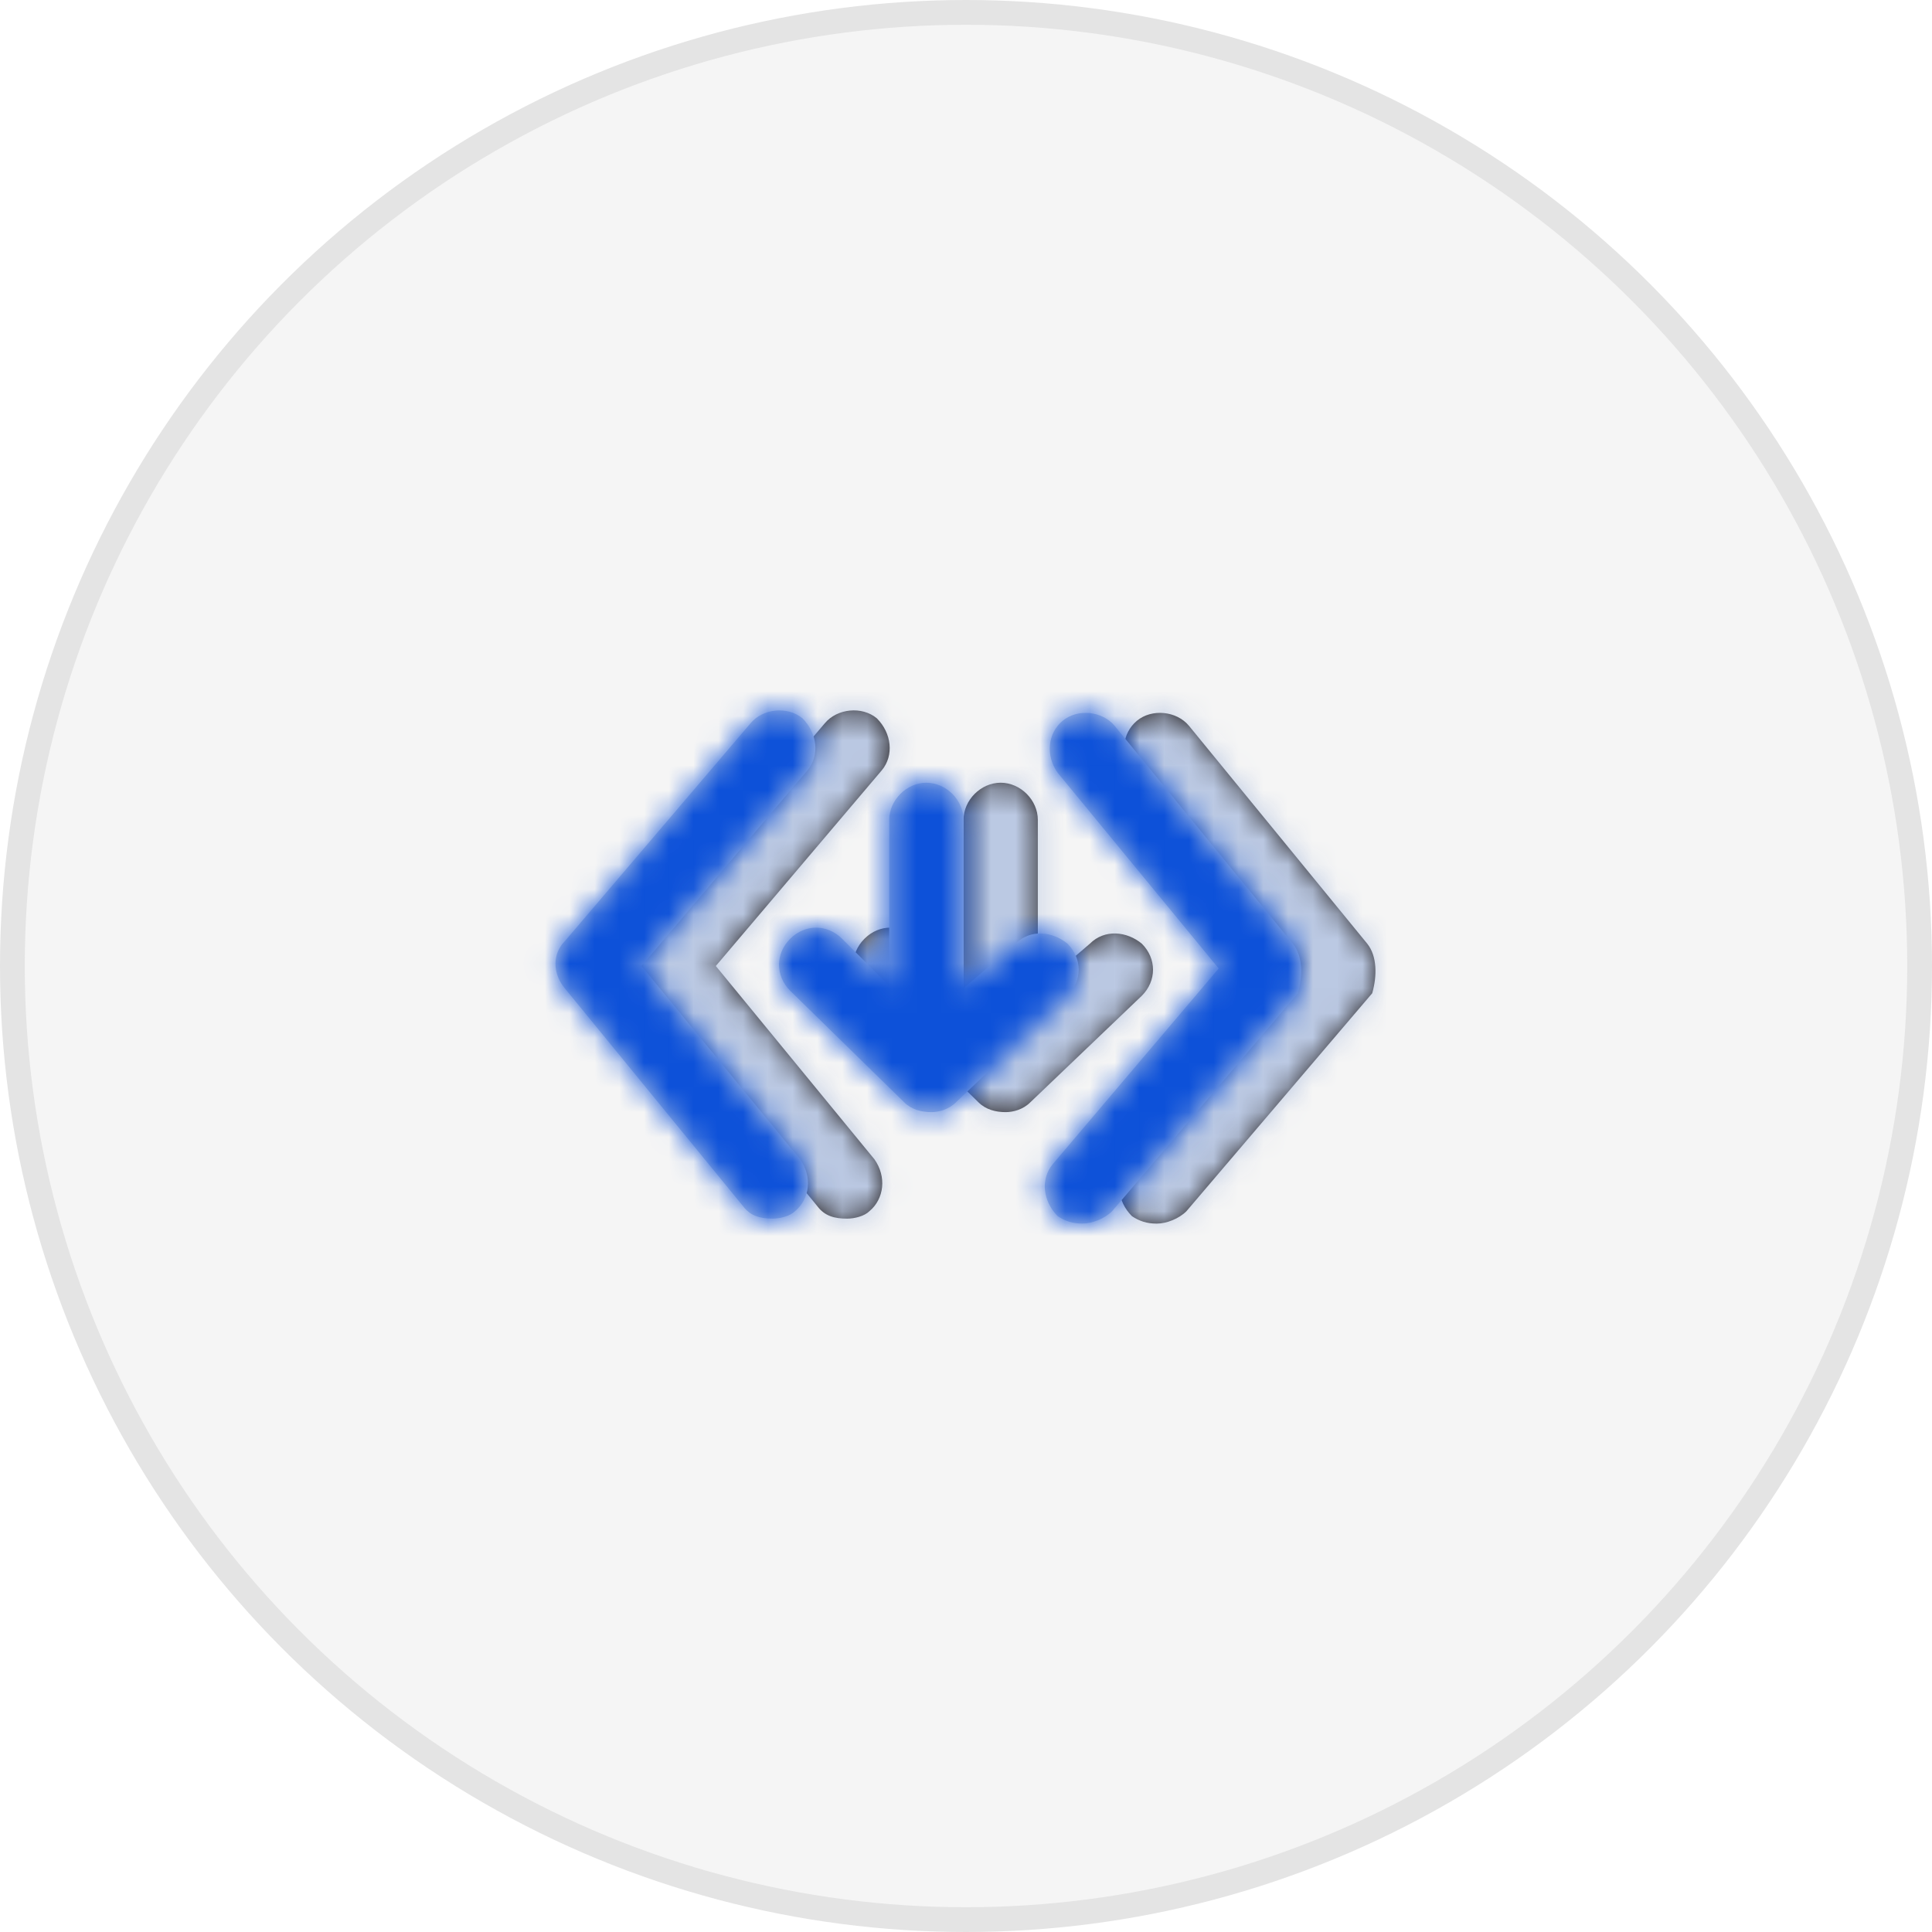 <?xml version="1.0" encoding="utf-8"?>
<!-- Generator: Adobe Illustrator 25.2.1, SVG Export Plug-In . SVG Version: 6.00 Build 0)  -->
<svg version="1.1" id="Layer_1" xmlns="http://www.w3.org/2000/svg" xmlns:xlink="http://www.w3.org/1999/xlink" x="0px" y="0px"
	 width="78px" height="78px" viewBox="0 0 78 78" style="enable-background:new 0 0 78 78;" xml:space="preserve">
<style type="text/css">
	.st0{fill:#F5F5F5;stroke:#E4E4E4;}
	.st1{display:none;}
	.st2{display:inline;fill:none;stroke:#BBC9E3;stroke-width:3;stroke-linecap:round;stroke-linejoin:round;}
	.st3{display:inline;fill:none;stroke:#0D51D9;stroke-width:3;stroke-linecap:round;stroke-linejoin:round;}
	.st4{fill-rule:evenodd;clip-rule:evenodd;fill:#FFFFFF;}
	.st5{fill-rule:evenodd;clip-rule:evenodd;fill:#231F20;}
	.st6{fill-rule:evenodd;clip-rule:evenodd;fill:#FFFFFF;filter:url(#Adobe_OpacityMaskFilter);}
	.st7{mask:url(#mask0_1509_11748_1_);}
	.st8{fill:#BBC9E3;}
	.st9{fill-rule:evenodd;clip-rule:evenodd;fill:#BBC9E3;}
	.st10{fill-rule:evenodd;clip-rule:evenodd;fill:#FFFFFF;filter:url(#Adobe_OpacityMaskFilter_1_);}
	.st11{mask:url(#mask1_1509_11748_1_);}
	.st12{fill:#0D51D9;}
</style>
<g>
	<circle class="st0" cx="39" cy="39" r="38.5"/>
</g>
<g class="st1">
	<path class="st2" d="M37.4,26.9L24.7,48.1c-0.3,0.5-0.4,1-0.4,1.5s0.1,1,0.4,1.5c0.3,0.5,0.6,0.8,1.1,1.1c0.5,0.3,1,0.4,1.5,0.4
		h25.4c0.5,0,1-0.1,1.5-0.4c0.5-0.3,0.8-0.6,1.1-1.1c0.3-0.5,0.4-1,0.4-1.5s-0.1-1-0.4-1.5L42.6,26.9c-0.3-0.4-0.6-0.8-1.1-1.1
		c-0.4-0.3-1-0.4-1.5-0.4s-1,0.1-1.5,0.4C38.1,26.1,37.7,26.4,37.4,26.9L37.4,26.9z"/>
	<path class="st2" d="M40,34.6v6"/>
	<path class="st2" d="M40,46.6L40,46.6"/>
	<path class="st3" d="M35.4,26.9L22.7,48.1c-0.3,0.5-0.4,1-0.4,1.5s0.1,1,0.4,1.5c0.3,0.5,0.6,0.8,1.1,1.1c0.5,0.3,1,0.4,1.5,0.4
		h25.4c0.5,0,1-0.1,1.5-0.4c0.5-0.3,0.8-0.6,1.1-1.1c0.3-0.5,0.4-1,0.4-1.5s-0.1-1-0.4-1.5L40.6,26.9c-0.3-0.4-0.6-0.8-1.1-1.1
		c-0.4-0.3-1-0.4-1.5-0.4s-1,0.1-1.5,0.4C36.1,26.1,35.7,26.4,35.4,26.9L35.4,26.9z"/>
	<path class="st3" d="M38,34.6v6"/>
	<path class="st3" d="M38,46.6L38,46.6"/>
</g>
<g>
	<path class="st4" d="M52.2,38.1l-7.2-8.8c-0.5-0.6-1.5-0.7-2.1-0.2c-0.6,0.5-0.7,1.4-0.2,2.1l6.5,7.9l-6.7,7.9
		c-0.5,0.6-0.4,1.5,0.2,2.1c0.3,0.2,0.6,0.3,1,0.3c0.4,0,0.9-0.2,1.2-0.5l7.5-8.8C52.6,39.4,52.6,38.6,52.2,38.1z M25.9,39l6.7-7.9
		c0.5-0.6,0.4-1.5-0.2-2.1c-0.6-0.5-1.6-0.4-2.1,0.2l-7.5,8.8c-0.5,0.5-0.5,1.3,0,1.9l7.2,8.8c0.3,0.4,0.7,0.5,1.2,0.5
		c0.3,0,0.7-0.1,0.9-0.3c0.6-0.5,0.7-1.4,0.2-2.1L25.9,39z M41,38.1c0.6-0.6,1.5-0.5,2.1,0c0.6,0.6,0.6,1.5,0,2.1l-4.5,4.3
		c-0.3,0.3-0.7,0.4-1,0.4c-0.4,0-0.8-0.1-1.1-0.4L31.9,40c-0.6-0.6-0.6-1.5,0-2.1c0.6-0.6,1.5-0.6,2.1,0l1.9,1.9v-6.7
		c0-0.8,0.7-1.5,1.5-1.5c0.8,0,1.5,0.7,1.5,1.5v6.8L41,38.1z"/>
	<path class="st4" d="M55.2,38.1l-7.2-8.8c-0.5-0.6-1.5-0.7-2.1-0.2c-0.6,0.5-0.7,1.4-0.2,2.1l6.5,7.9l-6.7,7.9
		c-0.5,0.6-0.4,1.5,0.2,2.1c0.3,0.2,0.6,0.3,1,0.3c0.4,0,0.9-0.2,1.2-0.5l7.5-8.8C55.6,39.4,55.6,38.6,55.2,38.1z M28.9,39l6.7-7.9
		c0.5-0.6,0.4-1.5-0.2-2.1c-0.6-0.5-1.6-0.4-2.1,0.2l-7.5,8.8c-0.5,0.5-0.5,1.3,0,1.9l7.2,8.8c0.3,0.4,0.7,0.5,1.2,0.5
		c0.3,0,0.7-0.1,0.9-0.3c0.6-0.5,0.7-1.4,0.2-2.1L28.9,39z M44,38.1c0.6-0.6,1.5-0.5,2.1,0c0.6,0.6,0.6,1.5,0,2.1l-4.5,4.3
		c-0.3,0.3-0.7,0.4-1,0.4c-0.4,0-0.8-0.1-1.1-0.4L34.9,40c-0.6-0.6-0.6-1.5,0-2.1c0.6-0.6,1.5-0.6,2.1,0l1.9,1.9v-6.7
		c0-0.8,0.7-1.5,1.5-1.5c0.8,0,1.5,0.7,1.5,1.5v6.8L44,38.1z"/>
	<path class="st5" d="M55.2,38.1l-7.2-8.8c-0.5-0.6-1.5-0.7-2.1-0.2c-0.6,0.5-0.7,1.4-0.2,2.1l6.5,7.9l-6.7,7.9
		c-0.5,0.6-0.4,1.5,0.2,2.1c0.3,0.2,0.6,0.3,1,0.3c0.4,0,0.9-0.2,1.2-0.5l7.5-8.8C55.6,39.4,55.6,38.6,55.2,38.1z M28.9,39l6.7-7.9
		c0.5-0.6,0.4-1.5-0.2-2.1c-0.6-0.5-1.6-0.4-2.1,0.2l-7.5,8.8c-0.5,0.5-0.5,1.3,0,1.9l7.2,8.8c0.3,0.4,0.7,0.5,1.2,0.5
		c0.3,0,0.7-0.1,0.9-0.3c0.6-0.5,0.7-1.4,0.2-2.1L28.9,39z M44,38.1c0.6-0.6,1.5-0.5,2.1,0c0.6,0.6,0.6,1.5,0,2.1l-4.5,4.3
		c-0.3,0.3-0.7,0.4-1,0.4c-0.4,0-0.8-0.1-1.1-0.4L34.9,40c-0.6-0.6-0.6-1.5,0-2.1c0.6-0.6,1.5-0.6,2.1,0l1.9,1.9v-6.7
		c0-0.8,0.7-1.5,1.5-1.5c0.8,0,1.5,0.7,1.5,1.5v6.8L44,38.1z"/>
	<defs>
		<filter id="Adobe_OpacityMaskFilter" filterUnits="userSpaceOnUse" x="22.5" y="21.4" width="36" height="35.2">
			<feColorMatrix  type="matrix" values="1 0 0 0 0  0 1 0 0 0  0 0 1 0 0  0 0 0 1 0"/>
		</filter>
	</defs>
	<mask maskUnits="userSpaceOnUse" x="22.5" y="21.4" width="36" height="35.2" id="mask0_1509_11748_1_">
		<path class="st6" d="M55.2,38.1l-7.2-8.8c-0.5-0.6-1.5-0.7-2.1-0.2c-0.6,0.5-0.7,1.4-0.2,2.1l6.5,7.9l-6.7,7.9
			c-0.5,0.6-0.4,1.5,0.2,2.1c0.3,0.2,0.6,0.3,1,0.3c0.4,0,0.9-0.2,1.2-0.5l7.5-8.8C55.6,39.4,55.6,38.6,55.2,38.1z M28.9,39l6.7-7.9
			c0.5-0.6,0.4-1.5-0.2-2.1c-0.6-0.5-1.6-0.4-2.1,0.2l-7.5,8.8c-0.5,0.5-0.5,1.3,0,1.9l7.2,8.8c0.3,0.4,0.7,0.5,1.2,0.5
			c0.3,0,0.7-0.1,0.9-0.3c0.6-0.5,0.7-1.4,0.2-2.1L28.9,39z M44,38.1c0.6-0.6,1.5-0.5,2.1,0c0.6,0.6,0.6,1.5,0,2.1l-4.5,4.3
			c-0.3,0.3-0.7,0.4-1,0.4c-0.4,0-0.8-0.1-1.1-0.4L34.9,40c-0.6-0.6-0.6-1.5,0-2.1c0.6-0.6,1.5-0.6,2.1,0l1.9,1.9v-6.7
			c0-0.8,0.7-1.5,1.5-1.5c0.8,0,1.5,0.7,1.5,1.5v6.8L44,38.1z"/>
	</mask>
	<g class="st7">
		<rect x="22.5" y="21.4" class="st8" width="36" height="35.2"/>
	</g>
	<path class="st9" d="M52.2,38.1l-7.2-8.8c-0.5-0.6-1.5-0.7-2.1-0.2c-0.6,0.5-0.7,1.4-0.2,2.1l6.5,7.9l-6.7,7.9
		c-0.5,0.6-0.4,1.5,0.2,2.1c0.3,0.2,0.6,0.3,1,0.3c0.4,0,0.9-0.2,1.2-0.5l7.5-8.8C52.6,39.4,52.6,38.6,52.2,38.1z M25.9,39l6.7-7.9
		c0.5-0.6,0.4-1.5-0.2-2.1c-0.6-0.5-1.6-0.4-2.1,0.2l-7.5,8.8c-0.5,0.5-0.5,1.3,0,1.9l7.2,8.8c0.3,0.4,0.7,0.5,1.2,0.5
		c0.3,0,0.7-0.1,0.9-0.3c0.6-0.5,0.7-1.4,0.2-2.1L25.9,39z M41,38.1c0.6-0.6,1.5-0.5,2.1,0c0.6,0.6,0.6,1.5,0,2.1l-4.5,4.3
		c-0.3,0.3-0.7,0.4-1,0.4c-0.4,0-0.8-0.1-1.1-0.4L31.9,40c-0.6-0.6-0.6-1.5,0-2.1c0.6-0.6,1.5-0.6,2.1,0l1.9,1.9v-6.7
		c0-0.8,0.7-1.5,1.5-1.5c0.8,0,1.5,0.7,1.5,1.5v6.8L41,38.1z"/>
	<defs>
		<filter id="Adobe_OpacityMaskFilter_1_" filterUnits="userSpaceOnUse" x="19.5" y="21.4" width="36" height="35.2">
			<feColorMatrix  type="matrix" values="1 0 0 0 0  0 1 0 0 0  0 0 1 0 0  0 0 0 1 0"/>
		</filter>
	</defs>
	<mask maskUnits="userSpaceOnUse" x="19.5" y="21.4" width="36" height="35.2" id="mask1_1509_11748_1_">
		<path class="st10" d="M52.2,38.1l-7.2-8.8c-0.5-0.6-1.5-0.7-2.1-0.2c-0.6,0.5-0.7,1.4-0.2,2.1l6.5,7.9l-6.7,7.9
			c-0.5,0.6-0.4,1.5,0.2,2.1c0.3,0.2,0.6,0.3,1,0.3c0.4,0,0.9-0.2,1.2-0.5l7.5-8.8C52.6,39.4,52.6,38.6,52.2,38.1z M25.9,39l6.7-7.9
			c0.5-0.6,0.4-1.5-0.2-2.1c-0.6-0.5-1.6-0.4-2.1,0.2l-7.5,8.8c-0.5,0.5-0.5,1.3,0,1.9l7.2,8.8c0.3,0.4,0.7,0.5,1.2,0.5
			c0.3,0,0.7-0.1,0.9-0.3c0.6-0.5,0.7-1.4,0.2-2.1L25.9,39z M41,38.1c0.6-0.6,1.5-0.5,2.1,0c0.6,0.6,0.6,1.5,0,2.1l-4.5,4.3
			c-0.3,0.3-0.7,0.4-1,0.4c-0.4,0-0.8-0.1-1.1-0.4L31.9,40c-0.6-0.6-0.6-1.5,0-2.1c0.6-0.6,1.5-0.6,2.1,0l1.9,1.9v-6.7
			c0-0.8,0.7-1.5,1.5-1.5c0.8,0,1.5,0.7,1.5,1.5v6.8L41,38.1z"/>
	</mask>
	<g class="st11">
		<rect x="19.5" y="21.4" class="st12" width="36" height="35.2"/>
	</g>
</g>
<g class="st1">
	<path class="st2" d="M-524.5-163h-1.5c-0.8,0-1.6-0.3-2.1-0.9c-0.6-0.6-0.9-1.3-0.9-2.1v-15c0-0.8,0.3-1.6,0.9-2.1s1.3-0.9,2.1-0.9
		h24c0.8,0,1.6,0.3,2.1,0.9c0.6,0.6,0.9,1.3,0.9,2.1v15c0,0.8-0.3,1.6-0.9,2.1c-0.6,0.6-1.3,0.9-2.1,0.9h-1.5"/>
	<path class="st2" d="M-514-166l7.5,9h-15L-514-166z"/>
	<path class="st3" d="M-527.5-163h-1.5c-0.8,0-1.6-0.3-2.1-0.9c-0.6-0.6-0.9-1.3-0.9-2.1v-15c0-0.8,0.3-1.6,0.9-2.1s1.3-0.9,2.1-0.9
		h24c0.8,0,1.6,0.3,2.1,0.9c0.6,0.6,0.9,1.3,0.9,2.1v15c0,0.8-0.3,1.6-0.9,2.1c-0.6,0.6-1.3,0.9-2.1,0.9h-1.5"/>
	<path class="st3" d="M-517-166l7.5,9h-15L-517-166z"/>
</g>
<g class="st1">
	<path class="st2" d="M-530.8-183.7v0.5 M-530.8-183.7h0.2c0,0,0,0,0,0s0,0,0,0v0.4c0,0,0,0,0,0s0,0,0,0h-0.2V-183.7z M-530.8-183.7
		h-0.2c0,0,0,0,0,0s0,0,0,0v0.4c0,0,0,0,0,0s0,0,0,0h0.2V-183.7z"/>
	<path class="st3" d="M-530.8-183.7v0.5 M-530.8-183.7h0.2c0,0,0,0,0,0s0,0,0,0v0.4c0,0,0,0,0,0s0,0,0,0h-0.2V-183.7z M-530.8-183.7
		h-0.2c0,0,0,0,0,0s0,0,0,0v0.4c0,0,0,0,0,0s0,0,0,0h0.2V-183.7z"/>
</g>
</svg>
